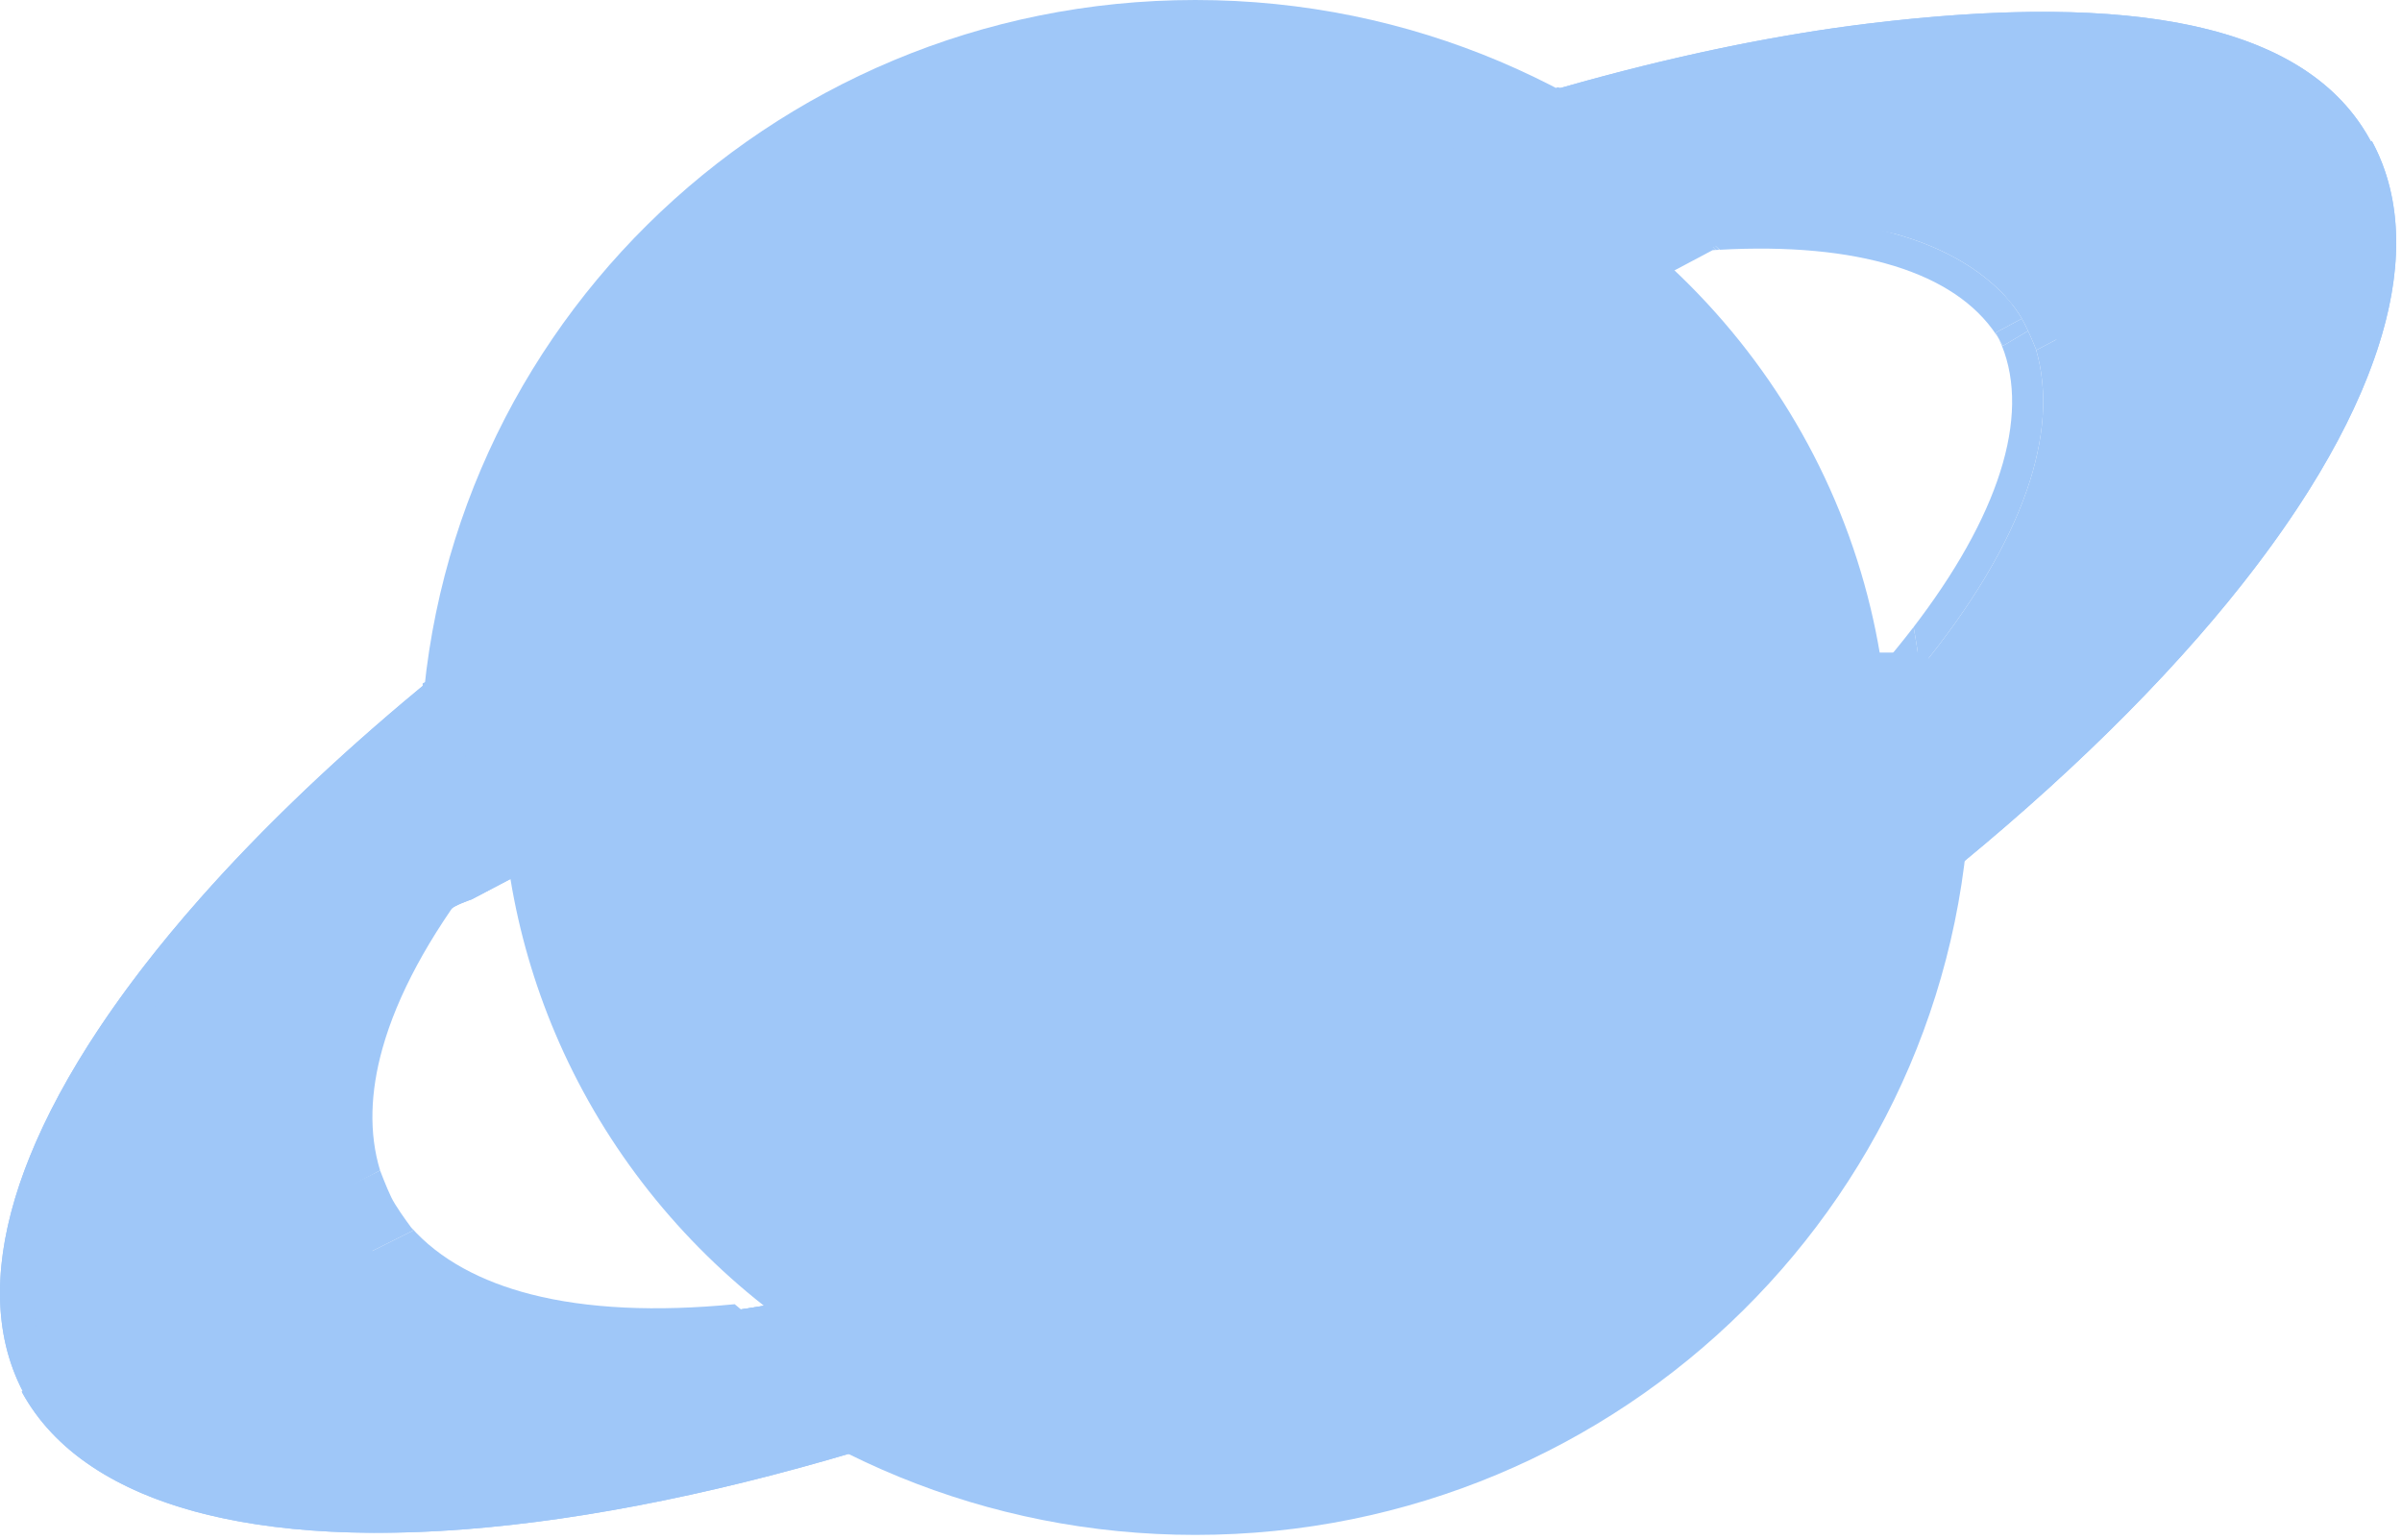 <svg width="78" height="50" viewBox="0 0 78 50" fill="none" xmlns="http://www.w3.org/2000/svg">
<path d="M0.772 45.245C-1.277 41.415 0.79 35.627 6.517 29.155C8.529 26.882 10.934 24.59 13.647 22.342C18.66 18.189 24.727 14.187 31.311 10.733C37.829 7.314 44.511 4.613 50.742 2.838C54.213 1.849 57.544 1.148 60.63 0.77C69.254 -0.285 74.947 0.771 76.996 4.601L66.69 10.668C65.385 8.229 61.866 7.064 56.783 7.344C56.097 7.382 55.383 7.446 54.643 7.536C48.409 8.3 40.787 10.89 33.453 14.737C26.118 18.584 19.672 23.373 15.533 28.051C15.046 28.601 14.596 29.144 14.184 29.679C11.084 33.693 10.074 37.237 11.381 39.68L0.772 45.245Z" fill="#9FC7F8"/>
<path fill-rule="evenodd" clip-rule="evenodd" d="M13.647 22.342C13.449 22.506 13.253 22.67 13.058 22.834C10.585 24.924 8.382 27.048 6.517 29.155C1.265 35.09 -0.909 40.45 0.347 44.252C0.461 44.596 0.602 44.927 0.772 45.245L11.381 39.68C10.074 37.237 11.084 33.693 14.184 29.679C14.315 29.508 14.451 29.337 14.59 29.165C14.887 28.797 15.202 28.425 15.533 28.051C19.672 23.373 26.118 18.584 33.453 14.737C40.787 10.89 48.409 8.3 54.643 7.536C55.132 7.476 55.61 7.428 56.076 7.391C56.315 7.373 56.551 7.357 56.783 7.344C61.593 7.079 65.003 8.108 66.461 10.286C66.544 10.409 66.62 10.537 66.69 10.668L76.996 4.601C76.899 4.42 76.793 4.245 76.68 4.076C76.594 3.947 76.502 3.821 76.406 3.699C73.975 0.61 68.534 -0.197 60.63 0.77C57.78 1.119 54.721 1.744 51.535 2.616C51.272 2.689 51.008 2.762 50.742 2.838C44.511 4.613 37.829 7.314 31.311 10.733C24.727 14.187 18.66 18.189 13.647 22.342ZM51.404 3.767C51.284 3.801 51.163 3.835 51.042 3.87C44.89 5.622 38.277 8.294 31.819 11.682C25.294 15.104 19.292 19.066 14.343 23.165C14.265 23.23 14.188 23.294 14.111 23.358C14.076 24.004 14.061 24.796 14.094 25.636C14.122 26.361 14.185 27.111 14.299 27.825C14.436 27.665 14.575 27.505 14.718 27.343C18.967 22.541 25.529 17.678 32.945 13.788C40.361 9.898 48.111 7.254 54.51 6.471C54.688 6.449 54.866 6.429 55.042 6.41C53.623 5.142 52.306 4.271 51.404 3.767ZM52.846 3.379C53.887 4.047 55.174 5.01 56.492 6.286C56.569 6.281 56.646 6.276 56.723 6.272C59.349 6.127 61.649 6.35 63.5 6.969C64.95 7.454 66.164 8.197 67.017 9.226L75.465 4.253C74.55 3.154 73.109 2.36 71.042 1.901C68.459 1.329 65.021 1.315 60.763 1.836C58.278 2.14 55.619 2.66 52.846 3.379ZM13.407 28.917C13.164 27.871 13.051 26.729 13.01 25.677C12.992 25.201 12.988 24.74 12.994 24.309C10.866 26.156 8.964 28.019 7.333 29.862C4.523 33.038 2.666 35.986 1.751 38.548C1.02 40.596 0.911 42.33 1.323 43.741L10.007 39.185C9.61 37.894 9.669 36.461 10.085 34.98C10.611 33.113 11.721 31.101 13.322 29.026C13.35 28.99 13.379 28.954 13.407 28.917Z" fill="#9FC7F8"/>
<path fill-rule="evenodd" clip-rule="evenodd" d="M50.576 2.833L50.603 2.839C50.913 2.904 51.356 3.134 51.864 3.454C52.374 3.776 52.959 4.197 53.554 4.652C54.745 5.562 55.982 6.614 56.757 7.305L56.84 7.378L56.743 7.429L54.303 8.712L16.576 28.547L15.315 29.21C15.315 29.21 14.706 29.412 14.59 29.569C14.474 29.726 14.135 29.83 14.135 29.83L14.062 29.868L14.037 29.775C13.973 29.537 13.922 29.077 13.882 28.497C13.841 27.913 13.81 27.2 13.787 26.451C13.74 24.951 13.725 23.301 13.725 22.24V22.194L50.576 2.833ZM50.599 2.995L13.88 22.286C13.88 23.348 13.896 24.97 13.942 26.446C13.965 27.195 13.996 27.905 14.036 28.486C14.072 28.995 14.115 29.399 14.165 29.641L56.571 7.346C55.794 6.657 54.605 5.649 53.46 4.773C52.866 4.32 52.286 3.902 51.781 3.583C51.289 3.273 50.877 3.061 50.599 2.995Z" fill="#9FC7F8"/>
<path d="M77.02 4.578C79.092 8.396 77.059 14.197 71.368 20.705C65.677 27.213 56.795 33.895 46.675 39.282C36.555 44.668 26.027 48.317 17.406 49.426C8.785 50.536 2.777 49.014 0.705 45.197L11.285 39.566C12.612 42.011 16.172 43.153 21.301 42.823C21.96 42.781 22.645 42.714 23.355 42.623C23.831 42.561 24.316 42.489 24.808 42.407C30.748 41.41 37.755 38.886 44.509 35.291C51.823 31.398 58.243 26.568 62.356 21.864C62.461 21.744 62.565 21.624 62.667 21.504C62.985 21.13 63.286 20.759 63.57 20.392C66.746 16.291 67.78 12.677 66.441 10.209L77.02 4.578Z" fill="#9FC7F8"/>
<path fill-rule="evenodd" clip-rule="evenodd" d="M76.081 11.28C76.8 9.228 76.899 7.493 76.478 6.085L67.817 10.695C68.292 12.202 68.141 13.904 67.526 15.659C66.772 17.813 65.285 20.154 63.175 22.567C58.953 27.396 52.417 32.3 45.022 36.236C37.627 40.172 29.891 42.864 23.494 43.688C20.298 44.099 17.506 44.035 15.276 43.47C13.458 43.009 11.942 42.194 10.935 40.971L2.273 45.581C3.227 46.705 4.743 47.581 6.868 48.119C9.528 48.793 13.037 48.906 17.266 48.362C25.722 47.274 36.123 43.679 46.162 38.336C56.201 32.992 64.967 26.385 70.549 20.002C73.34 16.809 75.18 13.849 76.081 11.28ZM1.301 46.099C1.076 45.814 0.877 45.513 0.705 45.197L11.285 39.566C12.612 42.011 16.172 43.153 21.301 42.823C21.96 42.781 22.645 42.714 23.355 42.623C23.831 42.561 24.316 42.489 24.808 42.407C30.748 41.41 37.755 38.886 44.509 35.291C51.823 31.398 58.243 26.568 62.356 21.864C62.461 21.744 62.565 21.624 62.667 21.504C62.985 21.13 63.286 20.759 63.57 20.392C66.746 16.291 67.78 12.677 66.441 10.209L77.02 4.578C77.192 4.894 77.335 5.225 77.451 5.568C78.73 9.362 76.587 14.736 71.368 20.705C65.677 27.213 56.795 33.895 46.675 39.282C36.555 44.668 26.027 48.317 17.406 49.426C9.499 50.444 3.791 49.248 1.301 46.099Z" fill="#9FC7F8"/>
<path d="M2.341 45.63C1.876 45.093 1.411 44.25 1.257 43.483L10.008 39.188C10.008 39.188 10.22 39.748 10.395 40.108C10.589 40.508 11.169 41.259 11.169 41.259L2.341 45.63Z" fill="#9FC7F8"/>
<path d="M75.369 4.141C75.834 4.678 76.376 5.522 76.531 6.289L67.857 10.813C67.857 10.813 67.565 10.079 67.315 9.663C67.052 9.225 66.541 8.666 66.541 8.666L75.369 4.141Z" fill="#9FC7F8"/>
<path fill-rule="evenodd" clip-rule="evenodd" d="M63.985 24.924C63.985 38.689 52.717 49.848 38.816 49.848C32.008 49.848 25.832 47.172 21.301 42.823C21.96 42.781 22.645 42.714 23.355 42.623C23.831 42.561 24.316 42.489 24.808 42.407C21.852 40.081 19.5 37.036 18.021 33.539C17.353 31.959 16.863 30.287 16.576 28.547L15.315 29.21C15.315 29.21 14.706 29.412 14.59 29.569C14.474 29.726 14.135 29.83 14.135 29.83C13.815 28.244 13.647 26.603 13.647 24.924C13.647 11.159 24.916 0 38.816 0C45.833 0 52.178 2.843 56.743 7.429L54.303 8.712C57.434 11.646 59.715 15.459 60.744 19.752C60.858 20.227 60.956 20.708 61.039 21.194H62.578L62.667 21.504C62.985 21.13 63.286 20.759 63.57 20.392C63.843 21.862 63.985 23.376 63.985 24.924Z" fill="#9FC7F8"/>
<path fill-rule="evenodd" clip-rule="evenodd" d="M52.17 4.389C53.138 5.016 54.334 5.92 55.559 7.118C55.631 7.114 55.703 7.109 55.774 7.105C58.216 6.97 60.353 7.179 62.075 7.76C63.375 8.199 64.472 8.864 65.26 9.779C65.288 9.812 65.317 9.846 65.344 9.88L73.198 5.21C73.177 5.184 73.155 5.158 73.133 5.132C72.28 4.14 70.96 3.421 69.086 3.001C66.685 2.464 63.489 2.45 59.53 2.94C57.219 3.225 54.748 3.714 52.17 4.389ZM15.504 28.37C15.278 27.388 15.173 26.315 15.135 25.327C15.118 24.881 15.114 24.447 15.12 24.042C13.142 25.777 11.373 27.526 9.857 29.257C7.245 32.239 5.518 35.007 4.667 37.414C3.987 39.337 3.886 40.965 4.269 42.289L12.343 38.012C11.973 36.799 12.028 35.454 12.416 34.063C12.904 32.31 13.936 30.42 15.425 28.472C15.451 28.438 15.477 28.404 15.504 28.37Z" fill="#9FC7F8"/>
<path d="M5.216 44.064C5.2 44.046 5.185 44.027 5.169 44.009C4.753 43.503 4.347 42.742 4.208 42.047L12.343 38.014C12.343 38.014 12.541 38.541 12.703 38.879C12.839 39.16 13.177 39.628 13.337 39.844C13.39 39.915 13.423 39.959 13.423 39.959L5.216 44.064Z" fill="#9FC7F8"/>
<path d="M73.109 5.105C73.117 5.114 73.125 5.123 73.133 5.132C73.336 5.373 73.553 5.674 73.74 6.001C73.748 6.016 73.757 6.031 73.765 6.046C73.945 6.367 74.094 6.71 74.172 7.041C74.178 7.068 74.184 7.094 74.189 7.121L66.126 11.37C66.126 11.37 66.12 11.355 66.11 11.33C66.073 11.238 65.974 10.997 65.858 10.747C65.793 10.609 65.723 10.467 65.655 10.347C65.644 10.327 65.633 10.308 65.622 10.29C65.523 10.124 65.387 9.94 65.26 9.779C65.071 9.54 64.902 9.353 64.902 9.353L73.109 5.105Z" fill="#9FC7F8"/>
<path d="M23.859 42.356C21.312 42.605 19.073 42.504 17.242 42.035C15.629 41.622 14.272 40.907 13.337 39.844C13.39 39.915 13.423 39.959 13.423 39.959L5.216 44.064C5.2 44.046 5.185 44.027 5.169 44.009L5.153 44.017C6.04 45.073 7.449 45.895 9.425 46.401C11.898 47.033 15.16 47.14 19.092 46.629C21.773 46.28 24.728 45.801 27.829 45.121C26.409 44.336 25.079 43.408 23.859 42.356Z" fill="#9FC7F8"/>
<path d="M65.858 10.747L65.04 11.233C64.999 11.156 64.956 11.08 64.91 11.005C65.971 13.261 65.052 16.471 62.337 20.104C62.273 20.19 62.207 20.277 62.14 20.364C62.222 20.813 62.292 21.267 62.348 21.724C64.006 19.7 65.187 17.738 65.818 15.92C66.38 14.3 66.525 12.728 66.11 11.33C66.073 11.238 65.974 10.997 65.858 10.747Z" fill="#9FC7F8"/>
<path d="M74.617 5.529C74.619 5.531 74.62 5.534 74.621 5.537L73.765 6.046C73.945 6.367 74.094 6.71 74.172 7.041C74.178 7.068 74.184 7.094 74.189 7.121L66.126 11.37L66.11 11.33C66.525 12.728 66.38 14.3 65.818 15.92C65.187 17.738 64.006 19.7 62.348 21.724C62.465 22.673 62.526 23.639 62.526 24.62C62.526 25.865 62.428 27.088 62.241 28.28C64.949 25.653 67.341 23.024 69.39 20.658C74.242 15.053 76.234 10.007 75.044 6.444L75.043 6.44L75.037 6.423L75.026 6.388C74.922 6.086 74.794 5.795 74.644 5.515L74.617 5.529Z" fill="#9FC7F8"/>
<path d="M60.005 22.86C60.043 23.315 60.066 23.776 60.074 24.239C60.677 23.629 61.245 23.017 61.773 22.407C61.971 22.178 62.163 21.951 62.348 21.724C62.292 21.267 62.222 20.813 62.14 20.364C61.791 20.819 61.415 21.28 61.011 21.747C60.69 22.117 60.355 22.488 60.005 22.86Z" fill="#9FC7F8"/>
<path d="M50.893 3.689C50.667 3.751 50.441 3.815 50.214 3.881C51.09 4.246 53.403 5.577 55.731 8.009C55.757 8.031 55.782 8.054 55.806 8.076L55.846 8.111C60.309 7.866 63.474 8.832 64.827 10.875C64.829 10.877 64.83 10.879 64.832 10.881C64.859 10.922 64.885 10.963 64.91 11.005C64.878 10.937 64.844 10.869 64.808 10.802L65.655 10.347C65.644 10.327 65.633 10.308 65.622 10.29C65.523 10.124 65.387 9.94 65.26 9.779C64.472 8.864 63.375 8.199 62.075 7.76C60.353 7.179 58.216 6.97 55.774 7.105C55.703 7.109 55.631 7.114 55.559 7.118C54.334 5.92 53.138 5.016 52.17 4.389C54.748 3.714 57.219 3.225 59.53 2.94C63.489 2.45 66.685 2.464 69.086 3.001C70.942 3.417 72.256 4.127 73.109 5.105C73.117 5.114 73.125 5.123 73.133 5.132C73.155 5.158 73.177 5.184 73.198 5.21C73.382 5.436 73.573 5.709 73.74 6.001L74.617 5.529C74.528 5.361 74.432 5.2 74.328 5.043C74.248 4.922 74.163 4.804 74.073 4.689C71.814 1.788 66.754 1.031 59.406 1.939C56.757 2.267 53.913 2.854 50.951 3.673C50.932 3.678 50.912 3.683 50.893 3.689Z" fill="#9FC7F8"/>
<path d="M65.04 11.233L65.858 10.747C65.793 10.609 65.723 10.467 65.655 10.347L64.808 10.802C64.844 10.869 64.878 10.937 64.91 11.005C64.956 11.08 64.999 11.156 65.04 11.233Z" fill="#9FC7F8"/>
<path d="M53.414 9.292L55.612 8.125C55.648 8.123 55.684 8.12 55.72 8.118C54.063 6.452 52.157 5.034 50.063 3.924C48.913 4.258 47.747 4.625 46.569 5.025C47.047 5.207 47.517 5.405 47.977 5.62C49.982 6.556 51.815 7.801 53.414 9.292Z" fill="#9FC7F8"/>
<path d="M52.828 5.584C52.275 5.157 51.731 4.762 51.257 4.459C50.821 4.181 50.436 3.976 50.153 3.898L50.063 3.924C52.157 5.034 54.063 6.452 55.72 8.118L55.83 8.112C55.797 8.077 55.764 8.043 55.731 8.009C55.008 7.36 53.898 6.41 52.828 5.584Z" fill="#9FC7F8"/>
</svg>
